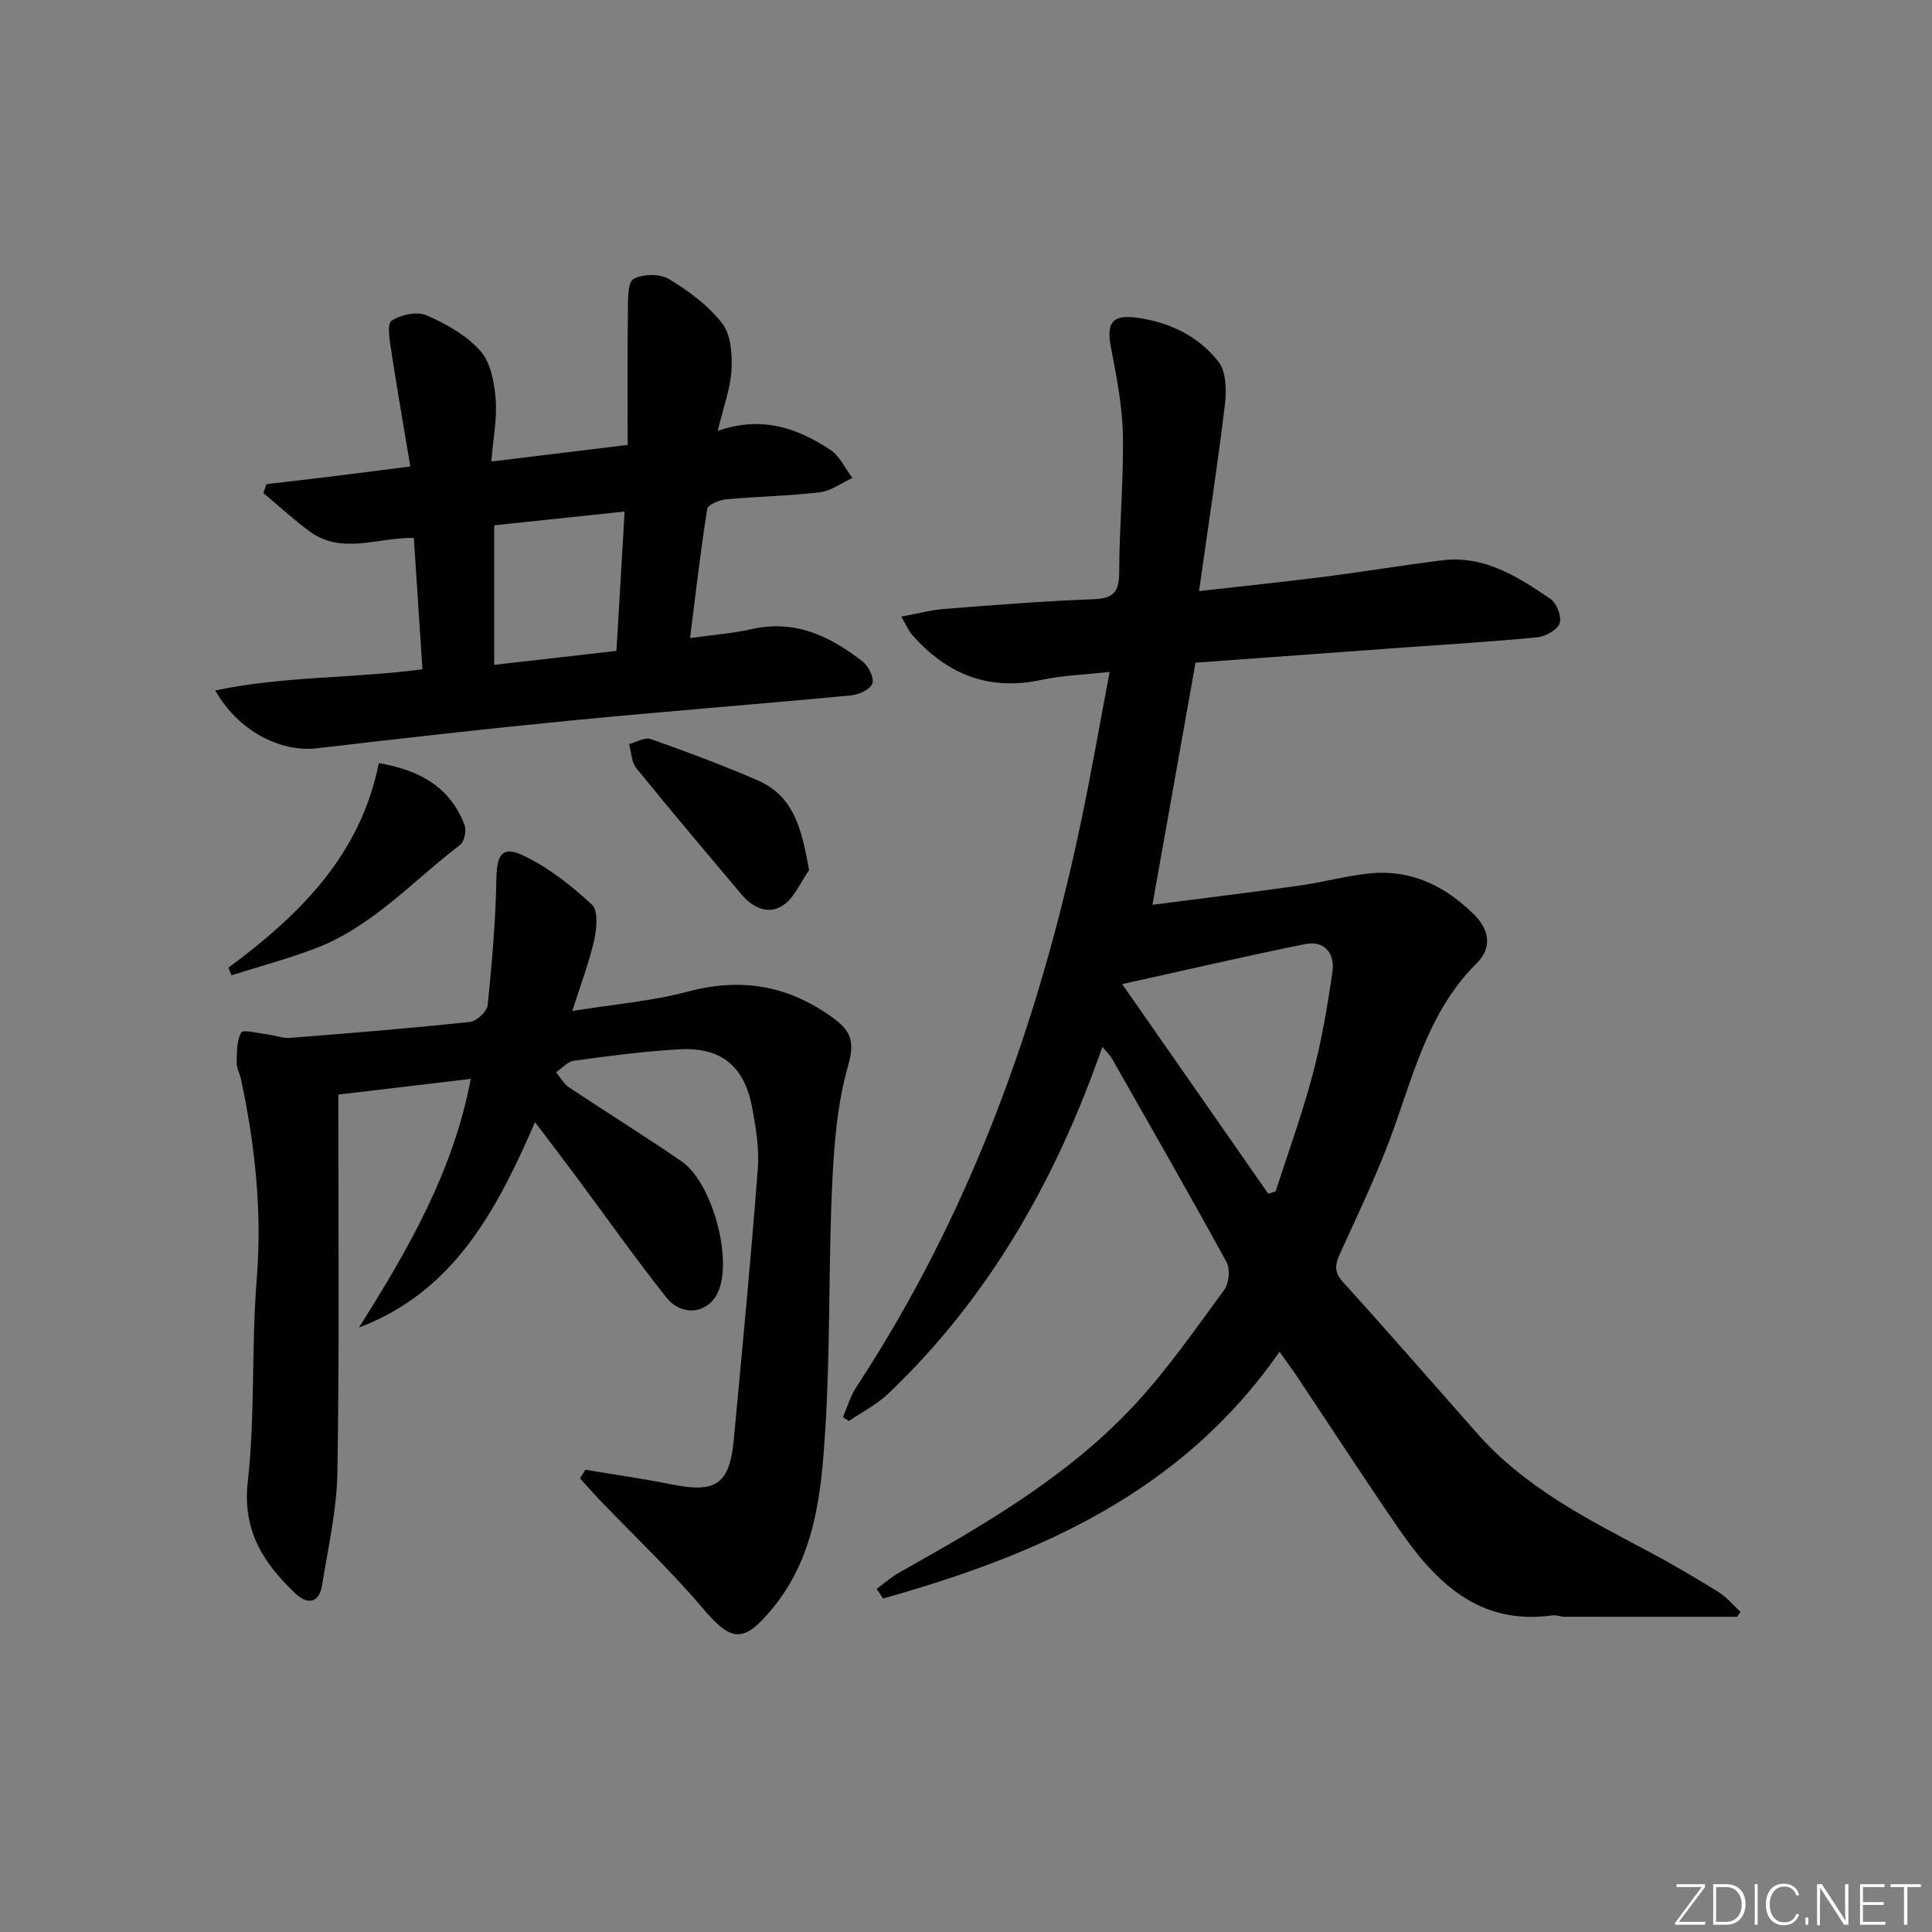<svg enable-background="new 0 0 400 400" viewBox="0 0 400 400" xmlns="http://www.w3.org/2000/svg"><rect x="0" y="0" width="400" height="400" fill="#808080" stroke="none"/><g fill="#fafbfc"><path d="m346.9 398 5.4-7.3h-5.2v-.6h5.9v.6l-5.4 7.2h5.5l-.1.6h-6.2v-.5z"/><path d="m354.7 390.1h2.8c2.3 0 3.9 1.6 3.9 4.1s-1.6 4.3-3.9 4.3h-2.8zm.6 7.8h2c2.2 0 3.3-1.6 3.3-3.6 0-1.8-1-3.6-3.3-3.6h-2z"/><path d="m363.9 390.1v8.4h-.6v-8.4z"/><path d="m372.5 396.3c-.4 1.3-1.4 2.3-3.2 2.3-2.4 0-3.7-1.9-3.7-4.3 0-2.3 1.2-4.3 3.7-4.3 1.8 0 2.9 1 3.2 2.4h-.6c-.4-1.1-1.1-1.8-2.5-1.8-2.1 0-3 1.9-3 3.7s.9 3.7 3 3.7c1.4 0 2.1-.7 2.5-1.7z"/><path d="m373.8 398.5v-1.5h.6v1.5z"/><path d="m376.2 398.5v-8.4h1c1.3 2 4.4 6.7 4.9 7.6-.1-1.2-.1-2.4-.1-3.8v-3.8h.7v8.4h-.9c-1.2-1.9-4.4-6.8-5-7.7.1 1.1 0 2.3 0 3.9v3.9h-.6z"/><path d="m390 394.4h-4.3v3.5h4.7l-.1.6h-5.2v-8.4h5.1v.6h-4.5v3.1h4.3z"/><path d="m394.2 390.7h-2.8v-.6h6.3v.6h-2.8v7.8h-.7z"/></g><path d="m359.67 334.74c-11.93 0-23.86.01-35.79-.01-.82 0-1.67-.39-2.46-.28-15.21 2.12-24.21-6.86-31.86-17.99-7.17-10.43-14.06-21.04-21.09-31.57-.99-1.49-2.07-2.92-3.56-5.02-20.31 29.23-50.06 42.07-82.07 51.08-.45-.66-.89-1.32-1.34-1.98 1.55-1.14 3.01-2.46 4.68-3.39 17.45-9.8 34.83-19.81 48.61-34.6 6.88-7.38 12.69-15.79 18.69-23.95.99-1.35 1.25-4.28.46-5.73-7.74-14.15-15.77-28.14-23.74-42.16-.39-.68-1-1.24-1.96-2.39-9.64 27.54-23.46 51.95-44.4 71.85-2.35 2.23-5.37 3.75-8.09 5.6-.41-.27-.82-.53-1.23-.8.92-2.09 1.55-4.37 2.79-6.25 23.59-35.93 37.84-75.56 46.58-117.37 2.07-9.89 3.8-19.85 5.85-30.67-5.2.58-9.79.72-14.2 1.67-10.91 2.33-19.57-1.24-26.7-9.36-.73-.84-1.17-1.93-2.24-3.75 3.36-.62 6.14-1.38 8.98-1.6 10.28-.8 20.56-1.64 30.86-2.01 4.16-.15 5.28-1.57 5.28-5.61.01-9.47.94-18.95.76-28.41-.12-6.05-1.31-12.12-2.47-18.09-.96-4.92.15-6.84 5.1-6.21 6.81.88 12.97 3.76 17.17 9.17 1.6 2.07 1.68 5.9 1.33 8.79-1.5 12.49-3.42 24.93-5.37 38.68 9.33-1.06 17.5-1.89 25.64-2.93 8.23-1.05 16.43-2.41 24.67-3.44 8.76-1.1 15.71 3.41 22.46 7.99 1.28.87 2.37 3.68 1.9 5.03-.48 1.37-2.91 2.74-4.61 2.91-9.26.92-18.56 1.46-27.84 2.13-14.23 1.04-28.46 2.08-42.94 3.13-2.95 16.59-5.84 32.84-8.92 50.13 10.43-1.35 20.42-2.57 30.38-3.97 4.92-.69 9.76-2.05 14.69-2.54 8.52-.85 15.52 2.62 21.5 8.51 3.31 3.26 3.73 6.97.56 10.11-9.41 9.32-12.69 21.52-16.88 33.45-3.19 9.07-7.38 17.79-11.37 26.55-1.1 2.4-1.34 3.9.64 6.08 9.4 10.35 18.56 20.91 27.83 31.38 9.71 10.97 22.47 17.49 35.13 24.19 4.99 2.64 9.86 5.52 14.66 8.49 1.73 1.07 3.08 2.74 4.61 4.14-.25.33-.47.68-.68 1.02zm-127.33-130.99c10.33 14.82 20.29 29.11 30.25 43.41.51-.17 1.01-.33 1.52-.5 2.58-8.04 5.49-15.99 7.65-24.14 1.86-7.02 3.1-14.22 4.12-21.42.52-3.67-1.67-6.44-5.63-5.64-12.29 2.47-24.52 5.33-37.91 8.29z" fill="#010000"/><path d="m121.2 304.3c5.99 1 12.02 1.85 17.97 3.05 9.05 1.82 11.89-.06 12.75-9.27 1.75-18.67 3.54-37.34 4.97-56.03.33-4.24-.39-8.65-1.19-12.87-1.63-8.51-6.44-12.41-15.08-11.93-7.29.4-14.55 1.39-21.79 2.36-1.32.18-2.47 1.56-3.7 2.38.87 1.05 1.55 2.37 2.63 3.09 7.74 5.17 15.66 10.07 23.33 15.35 6.32 4.35 10.55 19.87 7.67 26.86-1.9 4.61-7.47 5.54-10.84 1.29-6.4-8.08-12.35-16.51-18.5-24.79-2.65-3.57-5.35-7.1-8.65-11.46-7.97 18.35-16.85 35.11-36.46 42.53 10.18-16.09 19.55-32.39 23.16-51.49-8.86 1.05-17.83 2.11-27.41 3.25v5.42c-.02 24.32.21 48.65-.21 72.97-.14 7.72-1.93 15.43-3.15 23.11-.63 3.93-3.11 4.12-5.59 1.75-6.53-6.24-10.95-12.9-9.81-23.09 1.55-13.84.72-27.94 1.85-41.85 1.14-14.1-.33-27.82-3.26-41.51-.24-1.13-.91-2.24-.89-3.35.05-2.15-.03-4.55.94-6.29.38-.67 3.48.14 5.33.36 1.62.2 3.25.86 4.83.74 12.42-.97 24.84-1.99 37.22-3.3 1.38-.15 3.52-2.17 3.65-3.49.89-8.69 1.65-17.43 1.8-26.17.09-4.89 1.14-6.87 5.51-4.82 5.23 2.46 9.99 6.24 14.27 10.19 1.33 1.23 1.01 4.98.47 7.36-1.04 4.62-2.76 9.08-4.54 14.67 8.71-1.41 16.52-2.05 23.97-4.03 11.12-2.96 20.9-1.23 30.11 5.52 3.73 2.73 4.41 4.98 3.01 9.9-2.28 8.01-2.92 16.61-3.3 25-.75 16.62-.35 33.3-1.38 49.9-.82 13.21-1.97 26.61-11.09 37.57-5.91 7.09-8.38 6.78-14.33-.24-6.65-7.85-14.18-14.95-21.31-22.39-1.39-1.45-2.71-2.97-4.07-4.46.38-.59.74-1.19 1.11-1.79z" fill="#010000"/><path d="m101.73 95.55c9.93-1.21 18.92-2.3 28.22-3.43 0-9.74-.07-18.8.05-27.86.03-2.27-.07-5.82 1.16-6.5 1.93-1.07 5.48-1.11 7.36.03 4.07 2.45 8.13 5.46 11 9.17 1.81 2.34 2.11 6.39 1.93 9.61-.22 3.87-1.66 7.67-2.85 12.64 9.1-3.19 16.49-.58 23.28 3.9 1.97 1.3 3.09 3.87 4.6 5.85-2.25 1.03-4.42 2.68-6.75 2.96-6.43.77-12.94.86-19.39 1.46-1.41.13-3.78 1.11-3.92 1.98-1.37 8.64-2.37 17.34-3.56 26.75 4.67-.66 8.77-.95 12.73-1.85 8.99-2.05 16.29 1.45 23.02 6.71 1.22.95 2.42 3.38 2 4.55-.43 1.21-2.78 2.3-4.38 2.45-19.35 1.83-38.73 3.33-58.07 5.21-17.52 1.71-35.02 3.69-52.51 5.74-7.62.89-16.37-3.6-21.08-11.97 14.18-3 28.4-2.46 42.89-4.38-.59-8.96-1.18-17.97-1.78-27.2-7.45-.14-14.87 3.55-21.53-1.32-3.35-2.45-6.42-5.3-9.62-7.97.21-.61.42-1.22.63-1.84 4.68-.55 9.36-1.08 14.04-1.66 4.76-.58 9.51-1.21 15.75-2-1.36-8.14-2.74-16.05-3.95-23.98-.32-2.11-.91-5.56.07-6.2 1.92-1.25 5.28-1.97 7.26-1.11 4.05 1.75 8.23 4.12 11.12 7.35 2.12 2.37 2.86 6.44 3.16 9.85.36 3.89-.47 7.89-.88 13.06zm27.59 10.36c-9.3.98-18.11 1.91-27 2.85v28.89c8.64-.99 16.93-1.93 25.31-2.89.57-9.87 1.11-19.06 1.69-28.85z" fill="#010000"/><path d="m47.28 200.36c14.67-10.88 27.35-23.24 31.15-42.37 8.37 1.44 14.75 4.89 17.75 12.82.43 1.14-.04 3.46-.93 4.13-9.76 7.41-18.1 16.88-29.87 21.38-5.7 2.18-11.62 3.75-17.44 5.6-.23-.51-.45-1.03-.66-1.56z" fill="#010000"/><path d="m167.51 180.13c-1.74 2.49-3 5.68-5.35 7.28-3.11 2.12-6.38.47-8.75-2.35-7.26-8.64-14.56-17.25-21.67-26.02-1.01-1.25-1.02-3.31-1.49-4.99 1.51-.39 3.27-1.47 4.48-1.04 7.45 2.64 14.88 5.4 22.13 8.55 7.67 3.34 9.15 10.35 10.65 18.57z" fill="#010000"/></svg>